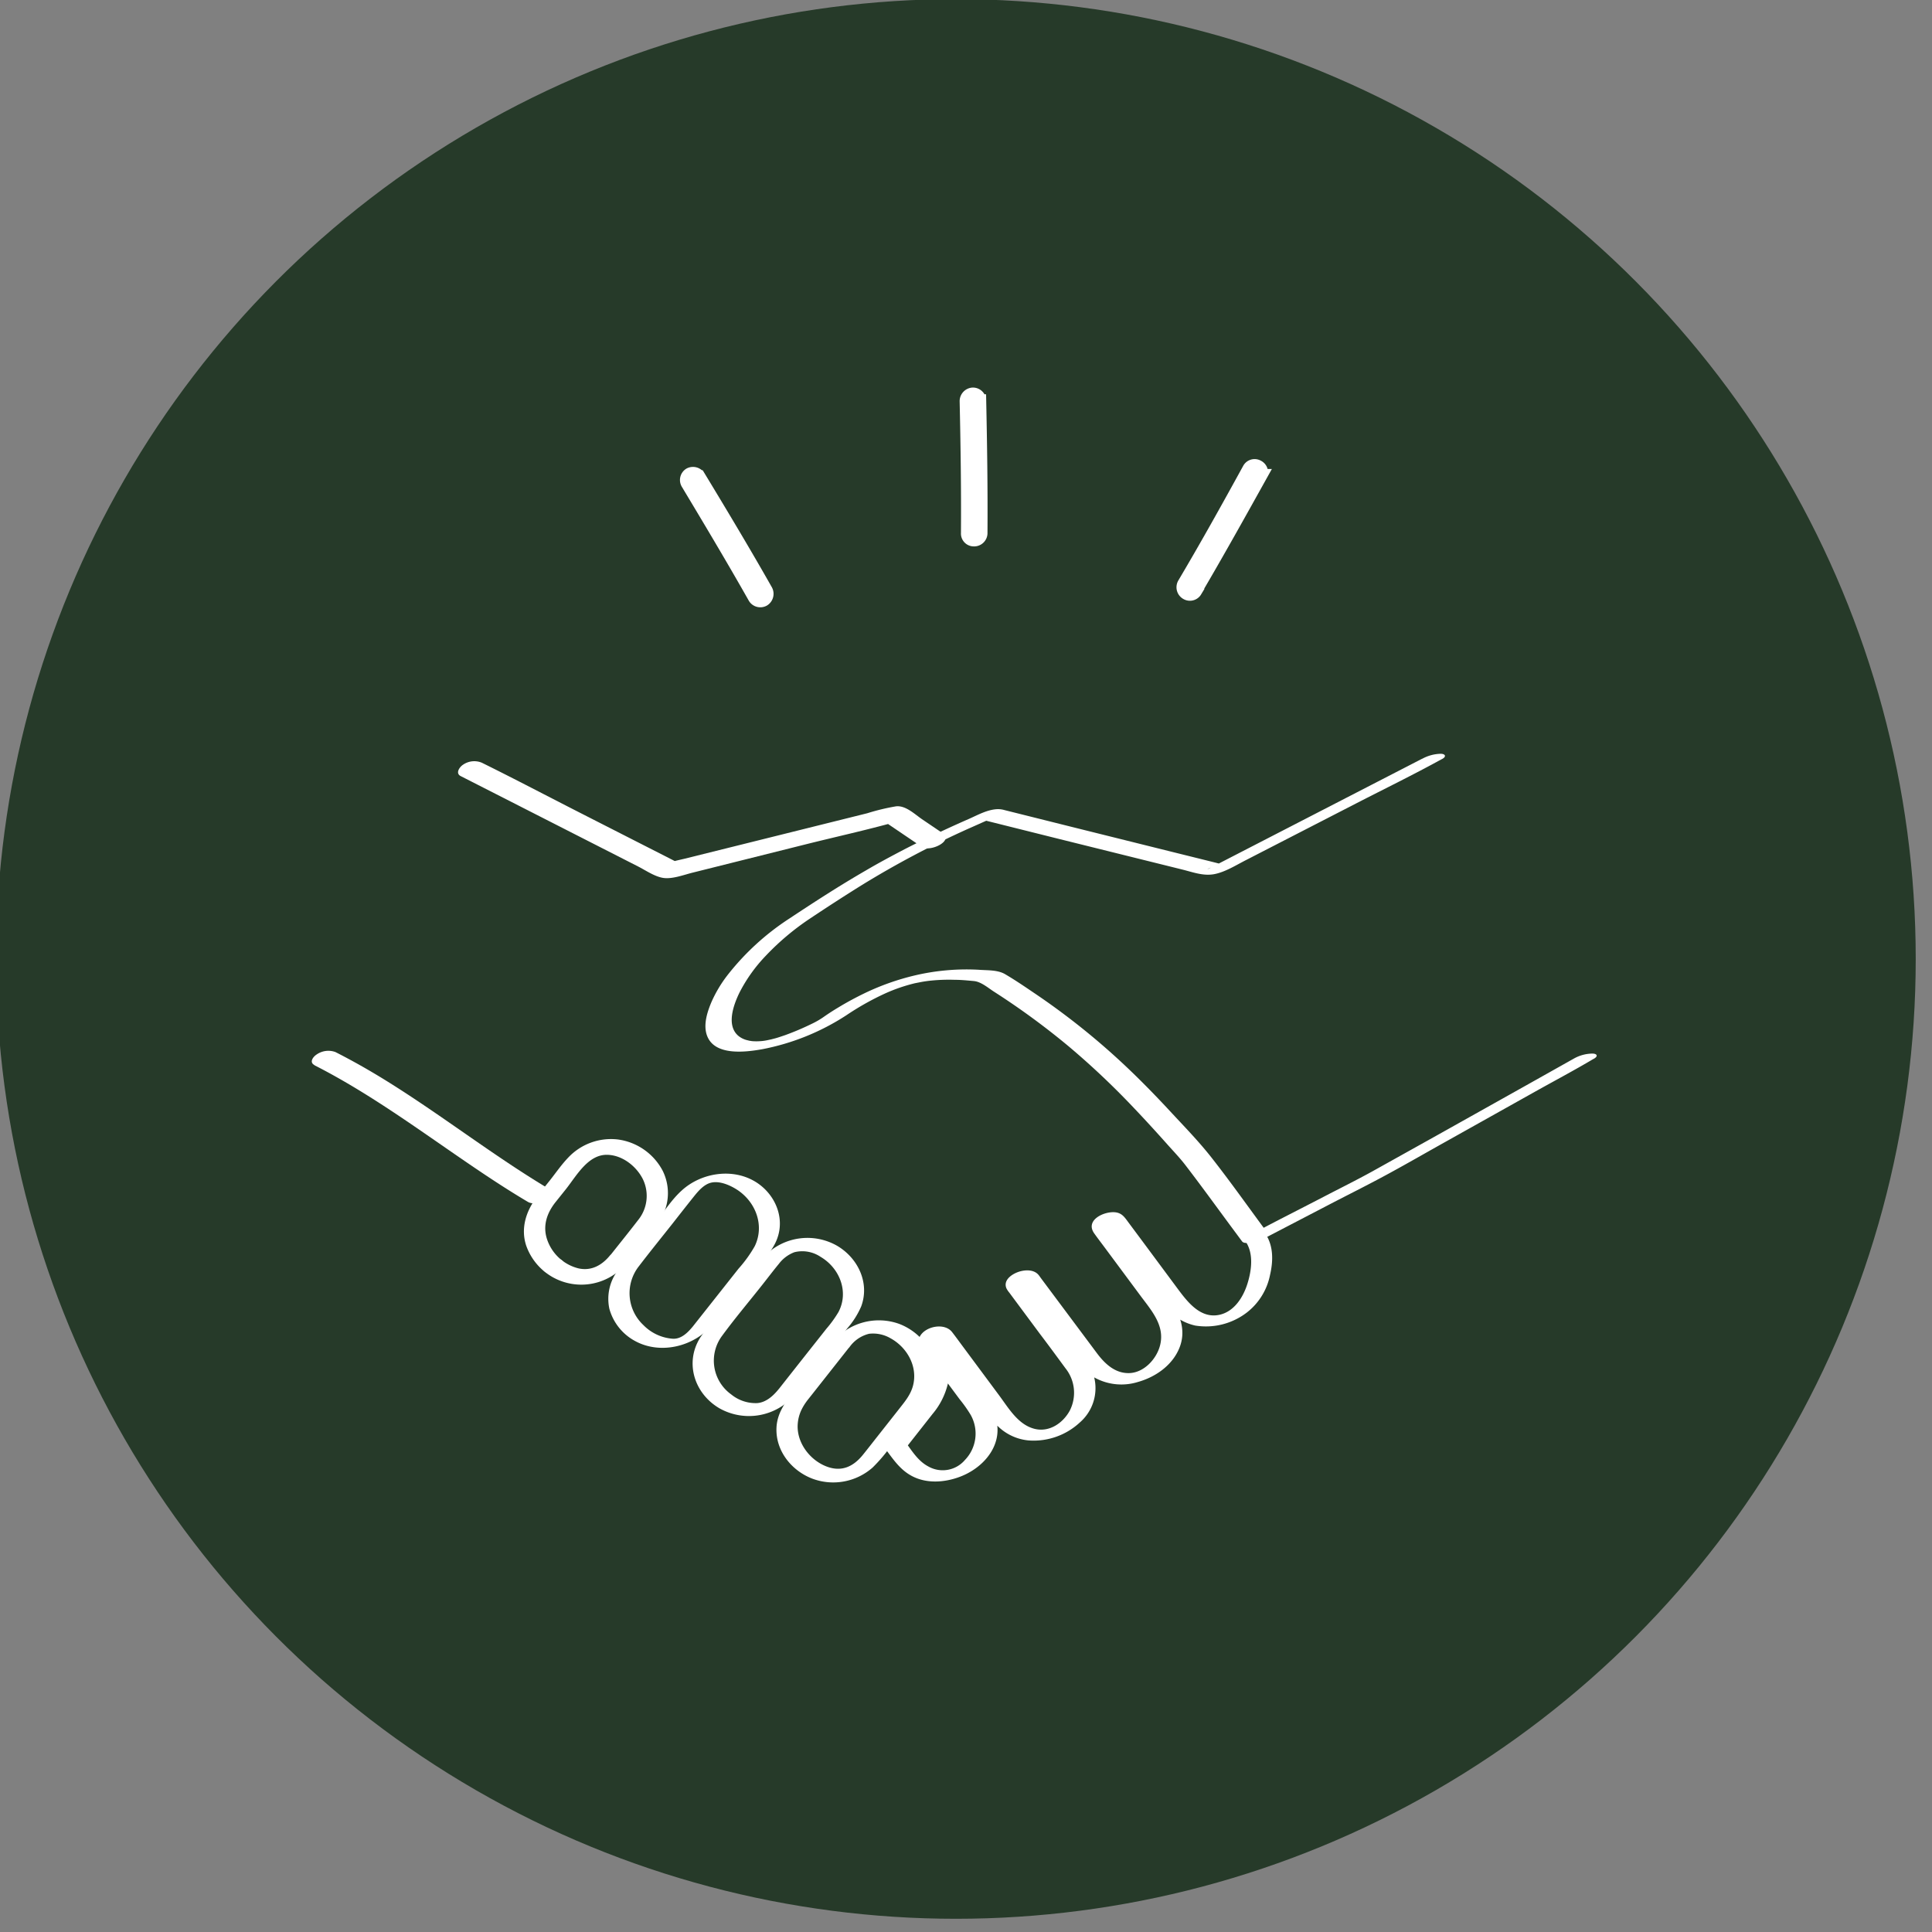 <svg id="Layer_1" data-name="Layer 1" xmlns="http://www.w3.org/2000/svg" viewBox="0 0 442.87 442.87"><rect x="0" y="0" width="442.87" height="442.87" fill="#808080" stroke="none"/><defs><style>.cls-1{fill:#263a29;}.cls-2,.cls-3{fill:#fff;}.cls-2{stroke:#fff;stroke-miterlimit:10;stroke-width:3px;fill-rule:evenodd;}</style></defs><circle class="cls-1" cx="219.12" cy="219.82" r="220.02"/><path class="cls-2" d="M224.86,122.23c.07-10.14-.08-20.21-.29-30.35A1.55,1.55,0,0,0,223,90.34,1.62,1.62,0,0,0,221.48,92c.22,10.07.37,20.14.3,30.2a1.44,1.44,0,0,0,1.46,1.55,1.56,1.56,0,0,0,1.62-1.47Z"/><path class="cls-2" d="M274,135.45c5.14-8.74,10.05-17.56,15-26.45a1.51,1.51,0,0,0-.66-2.06,1.48,1.48,0,0,0-2.06.59c-4.84,8.82-9.75,17.64-14.89,26.31A1.58,1.58,0,0,0,272,136a1.5,1.5,0,0,0,2.05-.52Z"/><path class="cls-2" d="M175.64,135.38c-5-8.82-10.2-17.49-15.41-26.09a1.63,1.63,0,0,0-2.12-.58,1.54,1.54,0,0,0-.51,2.13c5.2,8.67,10.34,17.26,15.33,26.08a1.56,1.56,0,0,0,2.12.59,1.63,1.63,0,0,0,.59-2.13Z"/><path class="cls-3" d="M72.05,244.17C85.49,251,97.5,260.1,110,268.5c3.6,2.42,7.25,4.78,11,7,1.2.72,3.19.16,4.28-.54.91-.58,1.72-1.73.5-2.46-12.88-7.71-24.69-17-37.46-24.9-3.72-2.3-7.53-4.46-11.43-6.44a4.71,4.71,0,0,0-4.28.54c-.84.53-1.8,1.81-.5,2.46Z"/><path class="cls-3" d="M216.1,191l-4.67-3.16c-1.72-1.16-3.83-3.28-6.07-3a49.32,49.32,0,0,0-6.56,1.58l-29.68,7.39-12.27,3.05c-1,.24-2,.44-2.92.73-1.16.34,1.21-.17,1.38.11-.06-.1-.41-.21-.51-.26l-22.16-11.29c-7.28-3.71-14.52-7.52-21.84-11.14l-.39-.19a4.54,4.54,0,0,0-4.29.49c-.85.57-1.78,2-.46,2.62l16,8.15,24.55,12.51c1.74.88,3.67,2.24,5.62,2.62,2.13.42,4.92-.68,7-1.19L185,193.47c6.7-1.67,13.46-3.16,20.11-5l.33-.08-2.83-.15,8.73,5.91c1.82,1.23,7.32-1.38,4.75-3.12Z"/><path class="cls-3" d="M211,309.24a12.48,12.48,0,0,1,1.44,9.11,15.7,15.7,0,0,1-3.21,6l-5.86,7.42a.69.69,0,0,0,0,.91c1.6,2.16,3.1,4.26,5.52,5.59,3.39,1.87,7.55,1.59,11.07.28,3.8-1.4,7.39-4.47,8.42-8.51.83-3.24-.23-6.34-2.15-9-2.38-3.23-4.79-6.45-7.18-9.67-1-1.38-2.11-2.73-3.08-4.15a2.6,2.6,0,0,1-.25-.33,1.63,1.63,0,0,1-.11-.31,2.3,2.3,0,0,1,0-.57l-2.16.61.21.23a3.63,3.63,0,0,0,.47.64c4.45,6,8.85,12,13.36,18a11.6,11.6,0,0,0,8.31,4.7,15.57,15.57,0,0,0,11.75-4.14,10.4,10.4,0,0,0,3.28-10.27,15.18,15.18,0,0,0-2.72-4.89l-7.69-10.35-3.69-5c-.32-.44-.68-.86-1-1.31-.06-.09-.14-.16-.19-.25s-.07-.3-.12-.44c-.25-.67,1.11-.73-1-.13s-1.07,0-.87.55a12.55,12.55,0,0,0,1.79,2.41l4,5.4,7.14,9.59a15.93,15.93,0,0,0,3.71,4,12.76,12.76,0,0,0,10.68,1.42c4.09-1.15,8-3.9,9.56-8,1.32-3.45.35-7-1.76-9.9-4.34-5.93-8.76-11.8-13.14-17.7a3.8,3.8,0,0,1-.29-.38c-.13-.24-.07-.61-.16-.8l0-.14-2.17.61c.34,5.51.16.09.21.23l.05.06a2.51,2.51,0,0,0,.27.37l2.88,3.87,8.31,11.19,2,2.67a12.13,12.13,0,0,0,7.36,5,15.4,15.4,0,0,0,11.83-3,14.47,14.47,0,0,0,5.32-8.66c.74-3.19.79-6.7-1.13-9.47-.84-1.21-5.53.35-4.51,1.82,1.94,2.78,1.39,6.74.43,9.77s-3,6.33-6.4,7.07c-4.3.93-7.24-2.84-9.54-5.93l-7.93-10.69-3.43-4.61c-.9-1.22-1.54-2.22-3.28-2.29-2.59-.09-6.6,1.93-4.52,4.86.79,1.12,1.64,2.21,2.46,3.32l8.23,11.09c2.47,3.32,5.55,6.75,4.4,11.25-.8,3.14-3.67,6.23-7,6.36s-5.73-2.21-7.54-4.65L238.7,293.11c-.22-.29-.42-.61-.66-.89-1-1.16-2.77-1.17-4.18-.79-1.61.43-4,1.87-3.16,3.89a5.21,5.21,0,0,0,.67,1l7,9.43c2,2.63,3.92,5.25,5.86,7.89a9,9,0,0,1,1,9.7c-1.56,2.88-4.68,5-8,4.21-3.83-.92-6-4.73-8.2-7.69l-8.24-11.1c-.84-1.13-1.67-2.28-2.53-3.39-1.7-2.22-6.05-1.39-7.36.91-.87,1.52.37,2.74,1.22,3.89l3.8,5.12,4.07,5.48a30.32,30.32,0,0,1,2.51,3.55,8.72,8.72,0,0,1-1.31,10.35,6.69,6.69,0,0,1-8.42,1.47c-2.22-1.18-3.59-3.33-5-5.29l0,.9,6-7.63a16.77,16.77,0,0,0,3.48-6.82,13.49,13.49,0,0,0-1.51-9.37c-.84-1.51-5.48.13-4.83,1.3Z"/><path class="cls-3" d="M326,173.92l-16.57,8.54L283,196.08l-4.38,2.26-1.26.65c-.46.24-1.18.42.5-.22l2.35-.54c.81-.1,0-.09-.42-.19l-2.34-.59-8.31-2.06-22.86-5.69-16-4a5.4,5.4,0,0,0-1.61-.22c-2.28.08-4.44,1.29-6.48,2.2q-2.7,1.18-5.38,2.42l-2.33,1.09-.38.18c-.79.38-.76.39.07,0a10.08,10.08,0,0,1-1.56.69q-2.58,1.24-5.14,2.55c-3,1.57-6.07,3.2-9,4.93-6,3.46-11.81,7.23-17.5,11a58.33,58.33,0,0,0-14.21,13,29.5,29.5,0,0,0-3.64,6.08c-1,2.34-2,5.4-1,7.9,1.81,4.56,8.81,3.66,12.56,3a53.94,53.94,0,0,0,19.34-7.8,62.77,62.77,0,0,1,8.68-4.9,38.42,38.42,0,0,1,6.88-2.4c1-.24-.59.11.38-.08l1.07-.21q1.24-.24,2.52-.36a40.51,40.51,0,0,1,5.28-.17c1.46,0,2.92.15,4.37.28,1.68.14,3.28,1.56,4.68,2.46a170.82,170.82,0,0,1,17,12.44,180.76,180.76,0,0,1,14.94,14.09c2.61,2.74,5.17,5.54,7.69,8.37,1.46,1.64,3,3.23,4.34,5,4,5.21,7.81,10.52,11.72,15.77l1.14,1.54c.41.56,1.49.35,2.06.26a10.15,10.15,0,0,0,3.25-1.05l15.1-7.86c4.48-2.32,9-4.57,13.44-7,4.13-2.25,8.21-4.6,12.32-6.9l21.18-11.86c4.37-2.44,8.8-4.79,13.1-7.34l.21-.11c1-.55.76-1.16-.32-1.18a8.84,8.84,0,0,0-4.26,1.14L350,248.71l-21.19,11.87-14.35,8c-3.63,2-7.39,3.86-11.08,5.78-5.86,3.05-11.78,6-17.59,9.15l-.35.18,5.31-.79c-4.35-5.86-8.56-11.85-13.07-17.59-2.89-3.68-6.23-7.1-9.41-10.53s-6.58-6.93-10.06-10.22a164.7,164.7,0,0,0-21.35-17.07c-2.12-1.44-4.26-2.89-6.48-4.19-1.7-1-4.09-.85-6-1a51.65,51.65,0,0,0-14.61,1.28,56.64,56.64,0,0,0-11.51,4.06c-2.07,1-4.1,2.09-6.06,3.28-1.06.63-2.1,1.3-3.12,2a18.69,18.69,0,0,1-3,1.77,61.47,61.47,0,0,1-6.09,2.59c-1,.34-1.52.52-2.22.72l-1.24.32c.53-.13-.5.1-.66.13a11.14,11.14,0,0,1-1.66.22,12.59,12.59,0,0,1-1.66,0c.24,0-.32,0-.4-.06-.25,0-.51-.08-.75-.14a5.08,5.08,0,0,1-2.12-1c-2.87-2.39-1.13-7.14.22-9.92a35.59,35.59,0,0,1,6-8.42,58.83,58.83,0,0,1,10.26-8.63c3.87-2.58,7.79-5.12,11.74-7.58A214.81,214.81,0,0,1,221.89,190c2.28-1,4.58-2.05,6.88-3.05l-4.21.81L243,192.37,271,199.32c2.42.6,4.82,1.53,7.33,1.06s5-2.06,7.32-3.24l25.27-13c6.45-3.32,13-6.51,19.35-10l.33-.17c1-.53.73-1.16-.32-1.18a9.22,9.22,0,0,0-4.26,1.14Z"/><path class="cls-3" d="M190.75,307.84,181.91,319c-1.95,2.47-3.79,5-3.92,8.32-.21,5.22,3.4,9.75,8.14,11.6a13.66,13.66,0,0,0,13.88-2.5,37.18,37.18,0,0,0,4.43-5.25l5.52-7c1.81-2.3,3.7-4.53,4.3-7.5,1.18-5.8-2.88-11.2-8.15-13.2a13.75,13.75,0,0,0-15.36,4.32c-1.86,2.27,2.76,2.49,3.95,1.05a7.74,7.74,0,0,1,4.52-3.1,7.92,7.92,0,0,1,4.86,1c3.83,2.08,6.3,6.43,5.24,10.77-.55,2.25-2,3.89-3.36,5.64l-4.88,6.19c-1.09,1.38-2.17,2.78-3.28,4.15-2.17,2.69-4.84,3.95-8.2,2.72-4-1.46-7.15-5.67-6.72-10a9,9,0,0,1,.82-3,12.62,12.62,0,0,1,1-1.7l.29-.4c-.22.3-.16.2-.11.14.35-.46.72-.91,1.08-1.37l8.74-11.08C196.52,306.58,191.91,306.37,190.75,307.84Z"/><path class="cls-3" d="M182.73,319.06l9.69-12.28-.15.19.45-.58,1.46-1.84a19.3,19.3,0,0,0,3.23-5.08c2-5.39-.73-11.08-5.52-13.9a13.68,13.68,0,0,0-16.5,2.23,57.63,57.63,0,0,0-4.18,5.15l-6.56,8.32a63.06,63.06,0,0,0-4.14,5.35c-3.62,5.77-1.33,12.84,4.4,16.2a13.78,13.78,0,0,0,17.51-3.37c1.88-2.26-2.75-2.46-3.94-1s-2.81,3-4.88,3.18a8.84,8.84,0,0,1-6-2,9.52,9.52,0,0,1-2.05-13.46c2.93-4,6.16-7.81,9.23-11.7,1.25-1.58,2.47-3.2,3.76-4.76a8,8,0,0,1,3.57-2.67,7.52,7.52,0,0,1,6,1.07c4.35,2.56,6.54,8,4.09,12.65a26.64,26.64,0,0,1-2.77,3.83l-1.19,1.51c-.27.33-.12.15.07-.09l-.38.48q-4.87,6.15-9.73,12.33c-.74.93.63,1.61,1.37,1.66A3.72,3.72,0,0,0,182.73,319.06Z"/><path class="cls-3" d="M163.36,303.55l10.28-13c1.58-2,3.5-4,4.44-6.43,2.06-5.25-.7-11-5.52-13.57-5.18-2.78-12-1.58-16.28,2.34-2.23,2-4,4.76-5.83,7.11-2.84,3.6-5.73,7.17-8.51,10.81a10.86,10.86,0,0,0-2.26,9.18,12,12,0,0,0,5.92,7.42c5.85,3.19,13.62,1.24,17.76-3.84.66-.81-.59-.9-1.16-.86-.95.06-2.58.37-3.23,1.17-1.18,1.45-2.69,3.07-4.69,3a10.46,10.46,0,0,1-6.8-3.14,10,10,0,0,1-1-13.52c2.49-3.26,5.08-6.45,7.62-9.66,1.66-2.12,3.32-4.24,5-6.34,1-1.24,2.32-2.79,4-3.14,2-.42,4.38.66,6,1.73,4.2,2.83,6.18,8.16,3.91,12.85a29.77,29.77,0,0,1-3.72,5.16l-10.28,13c-.64.82.57.9,1.16.86C161.06,304.66,162.72,304.35,163.36,303.55Z"/><path class="cls-3" d="M126.64,292c1,0,2.54-.81,2.66-2s-1.28-1.61-2.24-1.61-2.54.82-2.66,2,1.28,1.6,2.24,1.6Z"/><path class="cls-3" d="M143.9,289.22c2.3-2.93,4.81-5.77,6.92-8.84a11.51,11.51,0,0,0,1.09-12,13.64,13.64,0,0,0-10.28-7.18,13.46,13.46,0,0,0-11.43,4.21c-1.51,1.58-2.78,3.43-4.13,5.14-1,1.25-2,2.5-2.95,3.75-2.49,3.19-3.81,7.19-2.52,11.17a13.39,13.39,0,0,0,23.3,3.74,1.43,1.43,0,0,0-.64-2.37,3.28,3.28,0,0,0-3.41.91c-1.84,2.27-4.28,3.65-7.24,3a10.19,10.19,0,0,1-7.23-6.73c-1-3.1,0-6,2-8.5l2.4-3c2.43-3.09,5.09-8,9.56-7.8,3.37.13,6.51,2.6,8,5.53a8.8,8.8,0,0,1-1.11,9.48c-2.09,2.72-4.25,5.38-6.37,8.07a1.44,1.44,0,0,0,.63,2.37A3.29,3.29,0,0,0,143.9,289.22Z"/></svg>